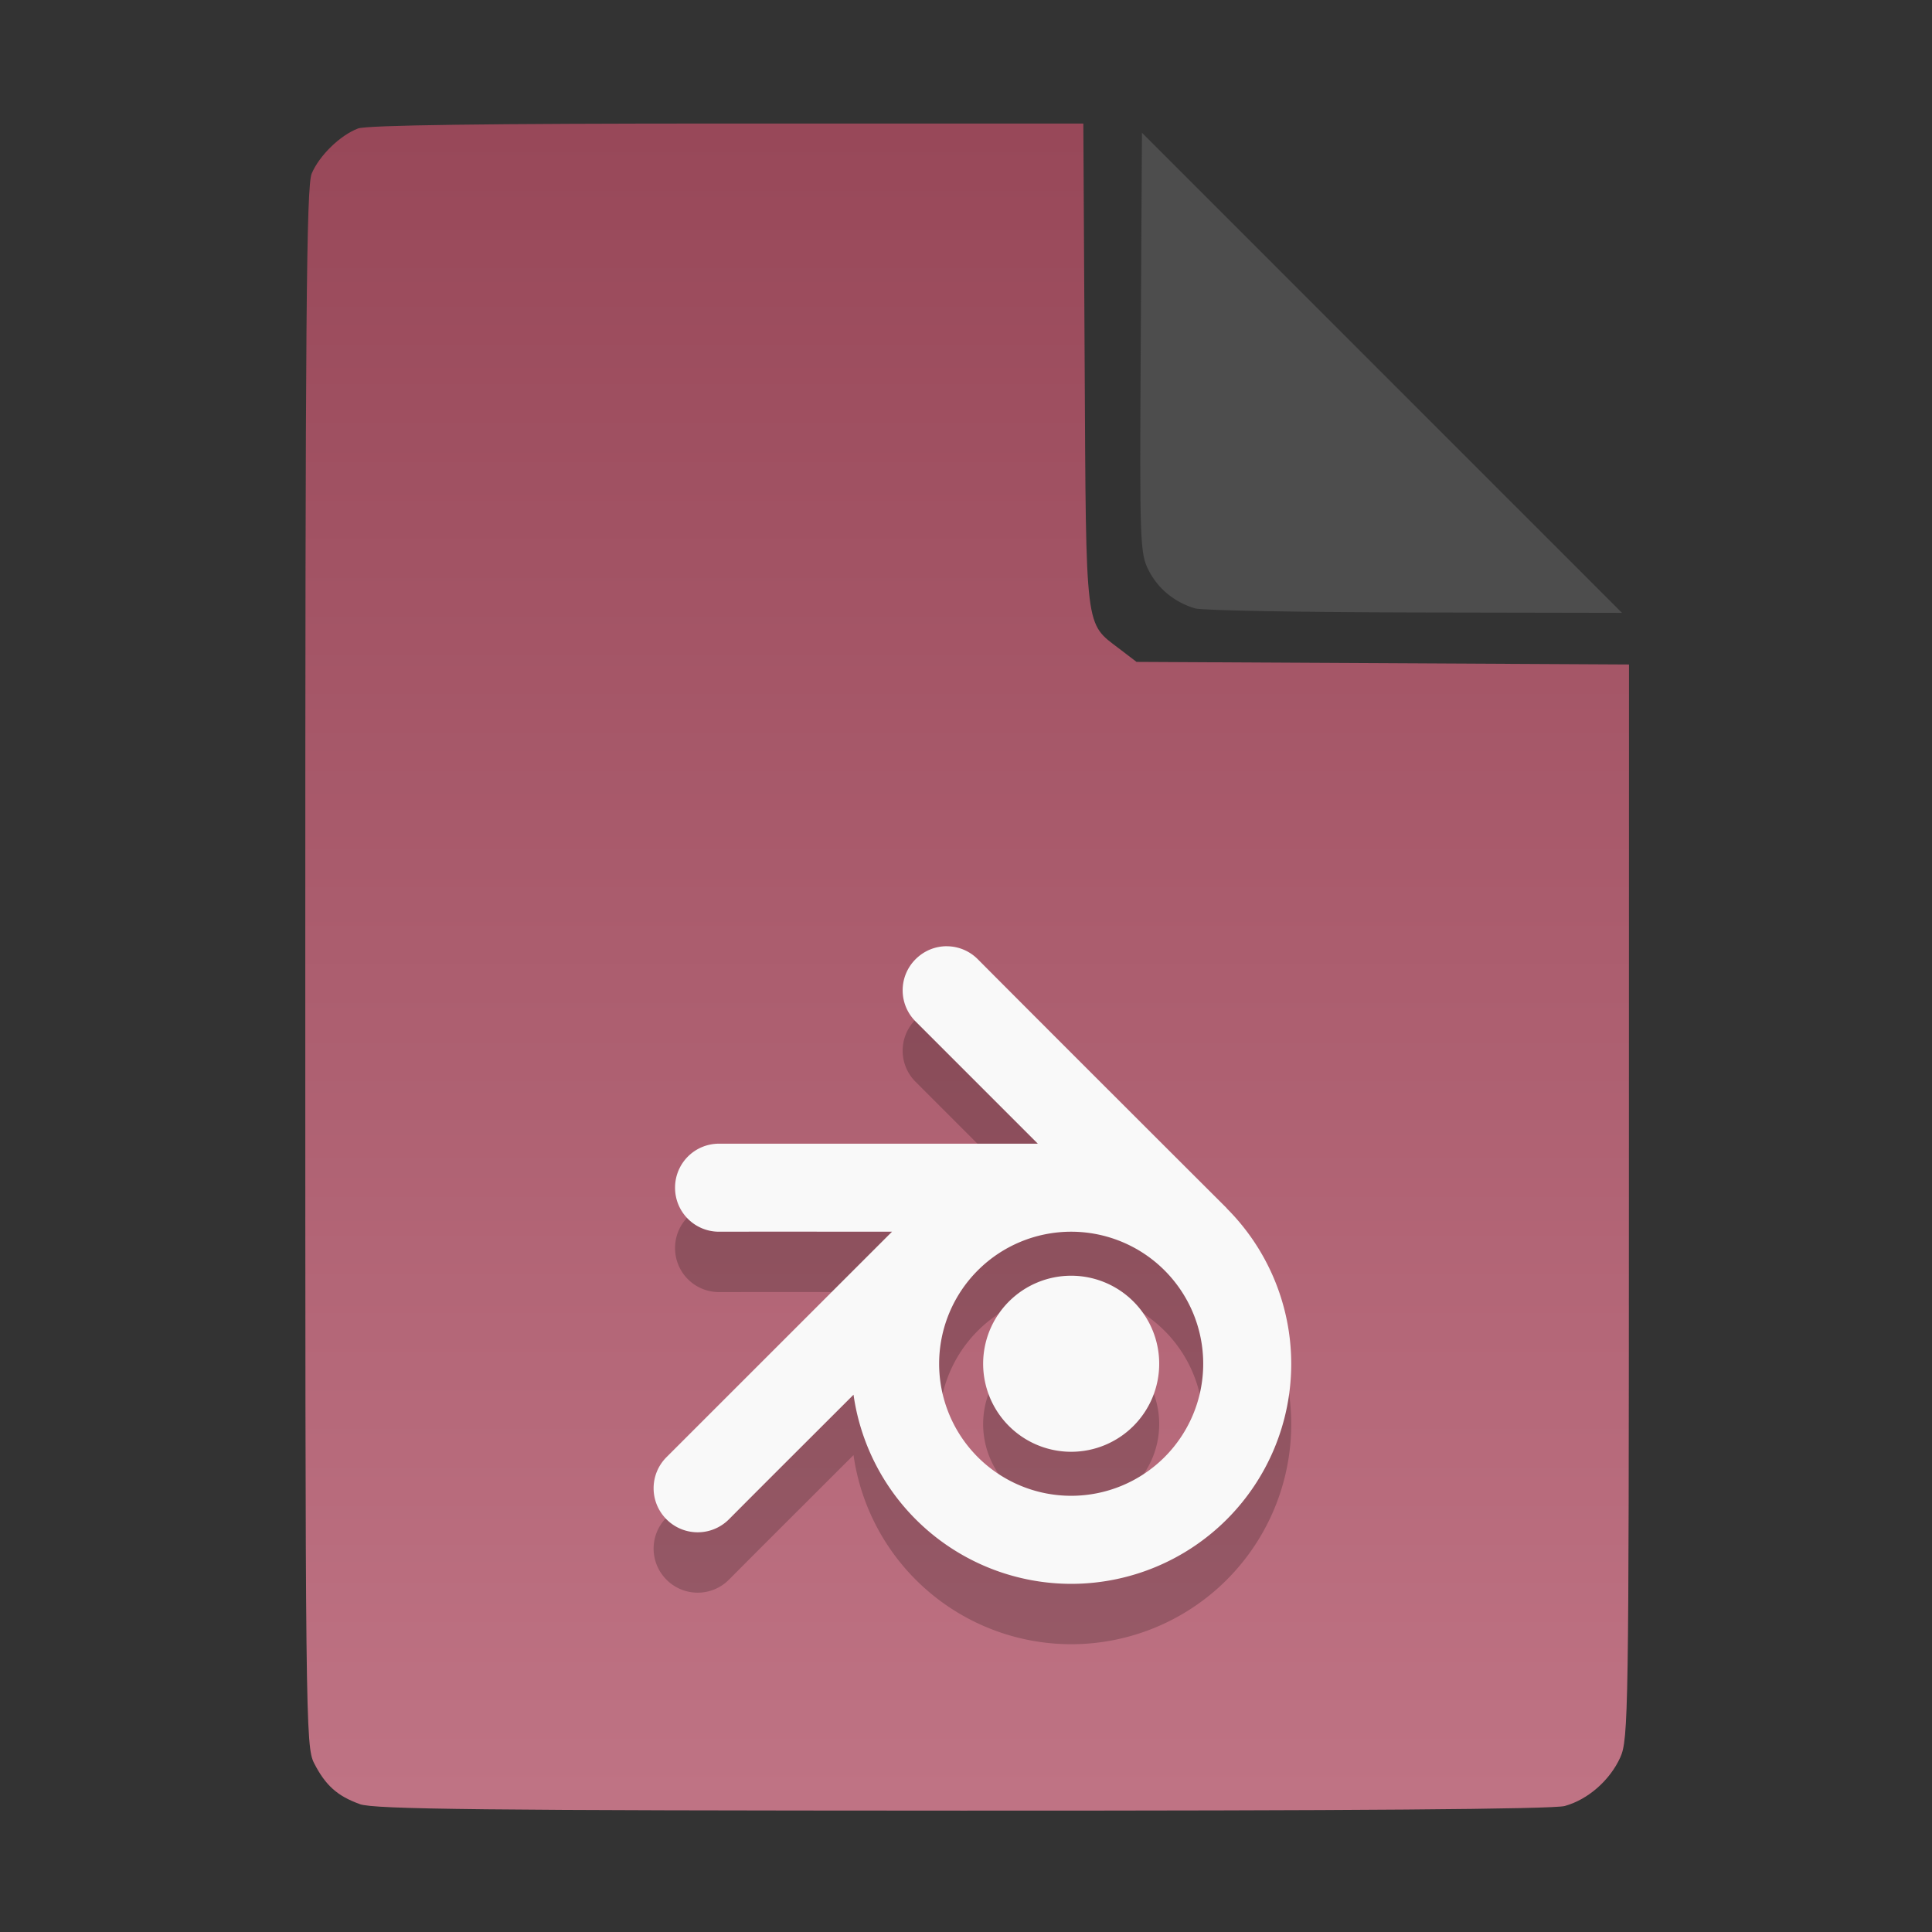<?xml version="1.0" encoding="UTF-8" standalone="no"?>
<svg
   width="64"
   height="64"
   version="1.1"
   id="svg33319"
   sodipodi:docname="application-acad.svg"
   inkscape:version="1.3.2 (091e20ef0f, 2023-11-25)"
   xmlns:inkscape="http://www.inkscape.org/namespaces/inkscape"
   xmlns:sodipodi="http://sodipodi.sourceforge.net/DTD/sodipodi-0.dtd"
   xmlns:xlink="http://www.w3.org/1999/xlink"
   xmlns="http://www.w3.org/2000/svg"
   xmlns:svg="http://www.w3.org/2000/svg">
  <rect width="100%" height="100%" fill="#333333" stroke="none"/>
  <defs
     id="defs33323">
    <inkscape:path-effect
       effect="powerclip"
       id="path-effect865"
       is_visible="true"
       lpeversion="1"
       inverse="true"
       flatten="false"
       hide_clip="false"
       message="Use fill-rule evenodd on &lt;b&gt;fill and stroke&lt;/b&gt; dialog if no flatten result after convert clip to paths." />
    <clipPath
       clipPathUnits="userSpaceOnUse"
       id="clipPath861">
      <path
         style="display:block;fill:#4d4d4d"
         d="M 54,22 36,4 V 19.188 C 36,20.747 37.255,22 38.812,22 Z"
         id="path863" />
    </clipPath>
    <linearGradient
       id="linearGradient5"
       inkscape:collect="always">
      <stop
         style="stop-color:#984859;stop-opacity:1;"
         offset="0"
         id="stop5" />
      <stop
         style="stop-color:#bf7384;stop-opacity:1;"
         offset="1"
         id="stop6" />
    </linearGradient>
    <linearGradient
       inkscape:collect="always"
       xlink:href="#linearGradient5"
       id="linearGradient7"
       x1="27.407"
       y1="4.397"
       x2="27.407"
       y2="59.519"
       gradientUnits="userSpaceOnUse" />
  </defs>
  <sodipodi:namedview
     id="namedview33321"
     pagecolor="#f5f7fa"
     bordercolor="#111111"
     borderopacity="1"
     inkscape:showpageshadow="0"
     inkscape:pageopacity="0"
     inkscape:pagecheckerboard="1"
     inkscape:deskcolor="#d1d1d1"
     showgrid="false"
     inkscape:zoom="6.4765626"
     inkscape:cx="32.270205"
     inkscape:cy="44.082026"
     inkscape:window-width="1489"
     inkscape:window-height="738"
     inkscape:window-x="82"
     inkscape:window-y="310"
     inkscape:window-maximized="0"
     inkscape:current-layer="svg33319" />
  <path
     style="fill:url(#linearGradient7);stroke:none;stroke-width:0.154"
     d="M 11.917,59.762 C 11.179,59.499 10.779,59.14 10.406,58.409 10.122,57.854 10.113,57.048 10.113,32.04 c 0,-21.561 0.035,-25.878 0.213,-26.293 0.257,-0.601 0.943,-1.267 1.534,-1.491 0.293,-0.111 4.272,-0.164 12.231,-0.164 h 11.796 l 0.044,7.99 c 0.049,8.921 0.002,8.534 1.151,9.411 l 0.567,0.433 8.157,0.043 8.157,0.043 -0.003,17.791 c -0.003,16.927 -0.017,17.821 -0.287,18.415 -0.346,0.761 -1.07,1.395 -1.838,1.608 -0.381,0.106 -7.078,0.157 -19.952,0.154 -15.942,-0.005 -19.482,-0.043 -19.967,-0.216 z"
     id="path3" />
  <path
     style="fill:#000000;fill-opacity:1;stroke:none;stroke-width:0.9;stroke-dasharray:none;stroke-opacity:0.3;opacity:0.2"
     d="m 31.361,33.345 c -0.373,0 -0.745,0.144 -1.031,0.43 -0.571,0.571 -0.571,1.49 0,2.062 l 4.049,4.049 H 23.82 c -0.808,0 -1.458,0.65 -1.458,1.458 0,0.808 0.65,1.458 1.458,1.458 1.86,-0.004 3.314,-0.001 5.729,0 l -7.469,7.467 c -0.571,0.571 -0.571,1.49 0,2.062 0.571,0.571 1.493,0.571 2.065,0 1.337,-1.344 2.4,-2.401 4.129,-4.129 a 7.29,7.29 0 0 0 7.21,6.265 7.29,7.29 0 0 0 7.29,-7.29 7.29,7.29 0 0 0 -2.139,-5.151 l 0.003,-0.003 c 0,0 -5.576,-5.562 -8.247,-8.247 -0.285,-0.286 -0.658,-0.43 -1.031,-0.43 z m 4.123,9.457 a 4.374,4.374 0 0 1 4.374,4.374 4.374,4.374 0 0 1 -4.374,4.374 4.374,4.374 0 0 1 -4.374,-4.374 4.374,4.374 0 0 1 4.374,-4.374 z m 0,1.458 a 2.916,2.916 0 0 0 -2.916,2.916 2.916,2.916 0 0 0 2.916,2.916 2.916,2.916 0 0 0 2.916,-2.916 2.916,2.916 0 0 0 -2.916,-2.916 z"
     id="path14-6" />
  <path
     style="fill:#f9f9f9;fill-opacity:1;stroke:none;stroke-width:0.9;stroke-dasharray:none;stroke-opacity:0.3"
     d="m 31.361,31.345 c -0.373,0 -0.745,0.144 -1.031,0.43 -0.571,0.571 -0.571,1.49 0,2.062 l 4.049,4.049 H 23.82 c -0.808,0 -1.458,0.65 -1.458,1.458 0,0.808 0.65,1.458 1.458,1.458 1.86,-0.004 3.314,-0.001 5.729,0 l -7.469,7.467 c -0.571,0.571 -0.571,1.49 0,2.062 0.571,0.571 1.493,0.571 2.065,0 1.337,-1.344 2.4,-2.401 4.129,-4.129 a 7.29,7.29 0 0 0 7.21,6.265 7.29,7.29 0 0 0 7.29,-7.29 7.29,7.29 0 0 0 -2.139,-5.151 l 0.003,-0.003 c 0,0 -5.576,-5.562 -8.247,-8.247 -0.285,-0.286 -0.658,-0.43 -1.031,-0.43 z m 4.123,9.457 a 4.374,4.374 0 0 1 4.374,4.374 4.374,4.374 0 0 1 -4.374,4.374 4.374,4.374 0 0 1 -4.374,-4.374 4.374,4.374 0 0 1 4.374,-4.374 z m 0,1.458 a 2.916,2.916 0 0 0 -2.916,2.916 2.916,2.916 0 0 0 2.916,2.916 2.916,2.916 0 0 0 2.916,-2.916 2.916,2.916 0 0 0 -2.916,-2.916 z"
     id="path14" />
  <g
     aria-label="LOG"
     id="text1753"
     style="font-size:2.822px;line-height:0;font-family:Cantarell;-inkscape-font-specification:Cantarell;letter-spacing:0.206px;fill:none;stroke:#f5f7fa;stroke-width:0.265"
     transform="matrix(3.78,0,0,3.78,-5.935,4.236)" />
  <path
     style="fill:#4d4d4d;stroke:none;stroke-width:0.154;fill-opacity:1"
     d="m 39.591,20.156 c -0.69,-0.209 -1.229,-0.651 -1.541,-1.263 -0.288,-0.564 -0.3,-0.908 -0.261,-7.543 l 0.04,-6.952 7.951,7.952 7.951,7.952 -6.87,-0.013 c -3.779,-0.007 -7.05,-0.068 -7.27,-0.134 z"
     id="path4" />
</svg>
